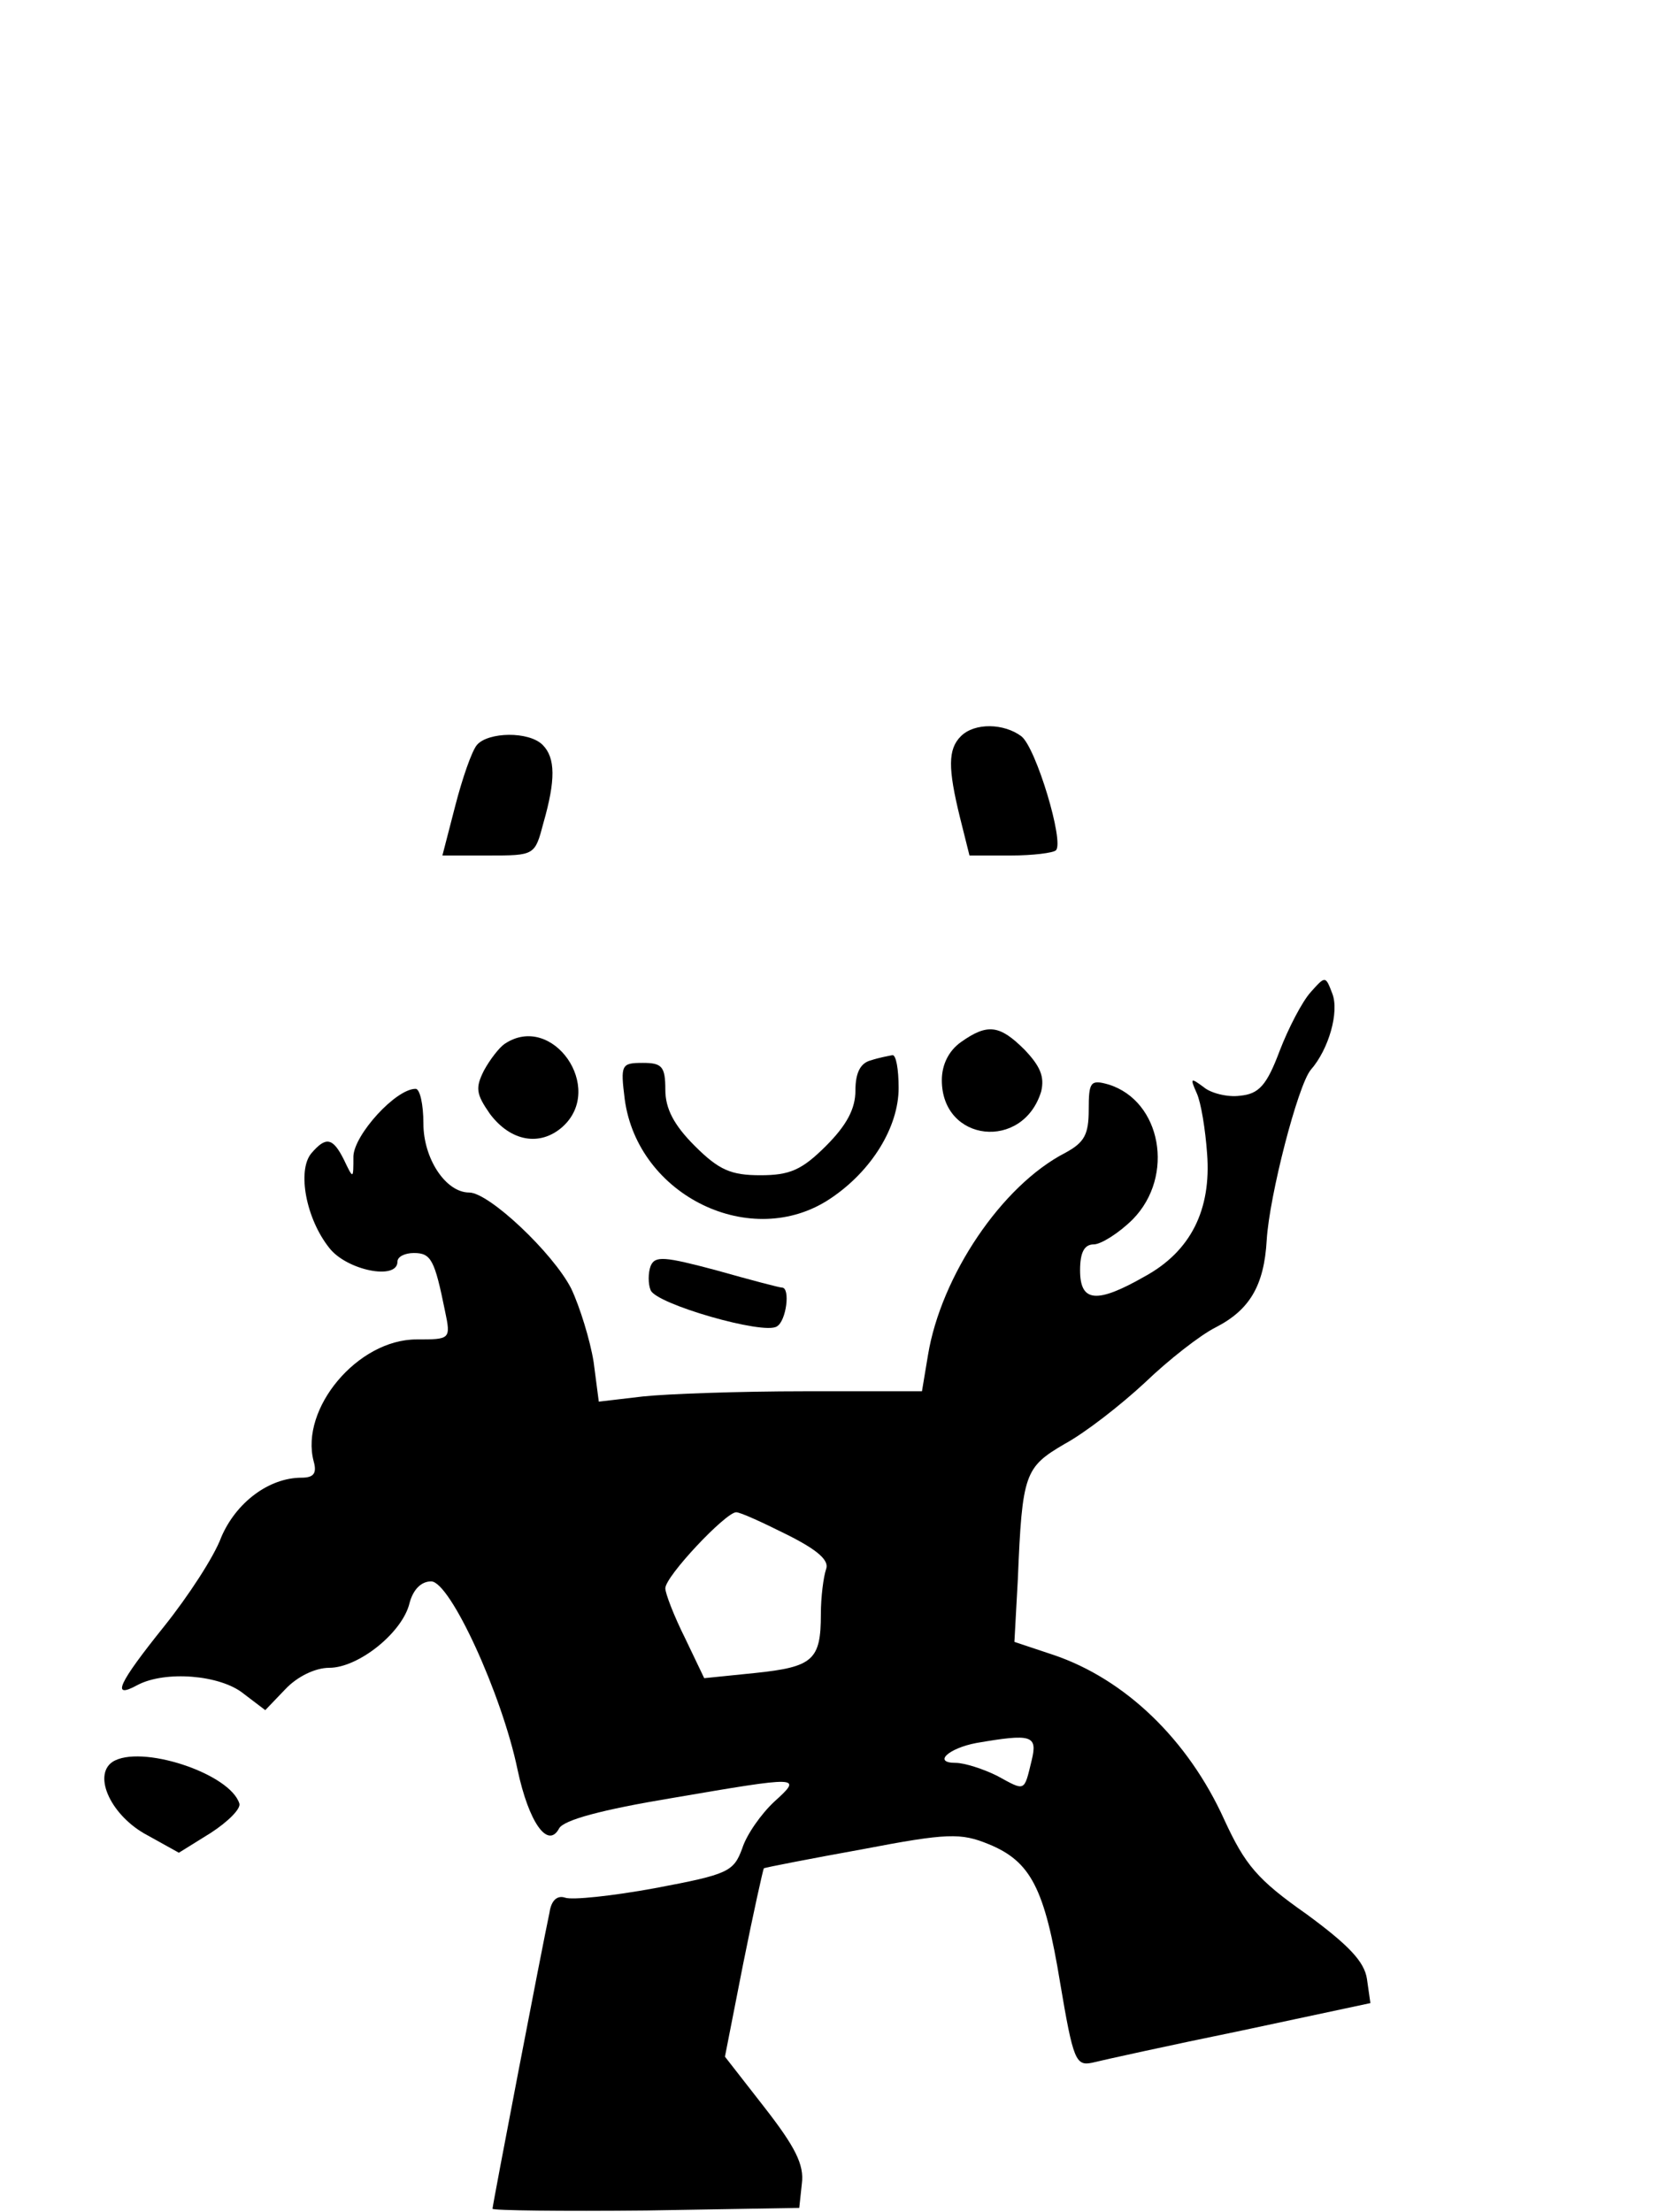 <?xml version="1.0" standalone="no"?>
<!DOCTYPE svg PUBLIC "-//W3C//DTD SVG 20010904//EN"
 "http://www.w3.org/TR/2001/REC-SVG-20010904/DTD/svg10.dtd">
<svg version="1.0" xmlns="http://www.w3.org/2000/svg"
 width="192pt" height="256pt" viewBox="0 0 192 256"
 preserveAspectRatio="xMidYMid meet">

<g transform="translate(0,256) scale(0.1,-0.1)"
fill="#000000" stroke="none">
<path d="M1112 1708 c-15 -15 -15 -37 -1 -94 l11 -44 48 0 c25 0 49 3 52 6 10
9 -23 119 -40 132 -20 15 -54 16 -70 0z"/>
<path d="M552 1698 c-6 -7 -17 -39 -25 -70 l-15 -58 53 0 c54 0 54 0 64 38 14
49 14 75 -1 90 -16 16 -63 15 -76 0z"/>
<path d="M1517 1412 c-10 -11 -26 -42 -36 -68 -15 -40 -24 -50 -46 -52 -14 -2
-34 3 -42 10 -15 11 -16 11 -8 -7 5 -11 10 -42 12 -70 5 -65 -19 -113 -72
-142 -56 -32 -75 -30 -75 7 0 21 5 30 16 30 8 0 29 13 45 29 49 50 33 137 -28
156 -21 6 -23 3 -23 -29 0 -29 -5 -38 -27 -50 -74 -38 -144 -143 -159 -234
l-7 -42 -136 0 c-75 0 -159 -3 -187 -6 l-51 -6 -6 46 c-4 25 -16 64 -26 85
-21 41 -95 111 -118 111 -27 0 -53 39 -53 80 0 22 -4 40 -9 40 -23 0 -71 -53
-72 -78 0 -27 0 -27 -11 -4 -13 26 -21 27 -38 7 -16 -20 -6 -75 21 -109 20
-26 79 -38 79 -16 0 6 9 10 19 10 20 0 24 -8 36 -67 7 -33 6 -33 -33 -33 -68
0 -135 -80 -119 -141 4 -14 0 -19 -14 -19 -38 0 -76 -29 -93 -69 -8 -22 -38
-68 -66 -103 -53 -66 -62 -85 -31 -68 32 17 96 12 123 -10 l25 -19 23 24 c14
15 35 25 51 25 34 0 85 41 93 75 4 15 13 25 25 25 22 0 82 -131 100 -218 13
-61 35 -92 48 -68 5 10 51 22 129 35 152 26 153 26 120 -4 -15 -14 -32 -38
-37 -54 -10 -27 -16 -30 -101 -46 -49 -9 -96 -14 -104 -11 -9 3 -16 -3 -18
-17 -9 -42 -66 -339 -66 -343 0 -2 80 -3 178 -2 l177 3 3 28 c3 22 -8 43 -43
88 l-46 59 21 107 c12 60 23 109 24 111 2 1 53 11 114 22 99 19 114 19 146 6
49 -20 65 -51 83 -161 15 -89 18 -96 37 -92 12 3 89 20 172 37 l150 32 -4 28
c-3 20 -21 39 -70 75 -57 40 -71 57 -95 109 -42 93 -115 163 -198 191 l-45 15
4 73 c5 122 8 129 54 156 24 13 65 45 93 71 27 26 64 55 82 64 39 20 56 48 59
101 3 51 36 179 51 197 21 24 33 67 25 88 -8 21 -8 21 -25 2z m-606 -628 c36
-18 49 -30 45 -40 -3 -9 -6 -32 -6 -52 0 -53 -9 -61 -76 -68 l-59 -6 -22 46
c-13 26 -23 52 -23 58 0 14 70 88 82 88 5 0 31 -12 59 -26z m283 -261 c-9 -37
-7 -36 -40 -18 -16 8 -38 15 -48 15 -27 0 -8 17 24 23 64 11 71 9 64 -20z"/>
<path d="M1112 1354 c-14 -10 -22 -26 -22 -44 0 -72 94 -82 115 -13 4 17 -1
29 -19 48 -29 29 -43 31 -74 9z"/>
<path d="M584 1352 c-6 -4 -17 -18 -24 -31 -10 -20 -9 -27 7 -50 24 -32 58
-38 84 -15 50 45 -12 133 -67 96z"/>
<path d="M1008 1333 c-12 -3 -18 -14 -18 -35 0 -21 -10 -40 -34 -64 -28 -28
-42 -34 -76 -34 -34 0 -48 6 -76 34 -24 24 -34 43 -34 65 0 27 -4 31 -26 31
-25 0 -26 -2 -21 -42 15 -112 147 -176 238 -115 48 32 79 83 79 128 0 22 -3
38 -7 38 -5 -1 -16 -3 -25 -6z"/>
<path d="M753 1095 c-3 -8 -3 -21 0 -28 6 -16 131 -52 146 -42 11 6 16 45 6
45 -3 0 -37 9 -76 20 -60 16 -71 17 -76 5z"/>
<path d="M130 521 c-23 -16 -1 -63 41 -85 l36 -20 37 23 c20 13 35 28 33 34
-11 35 -115 69 -147 48z"/>
</g>
</svg>
